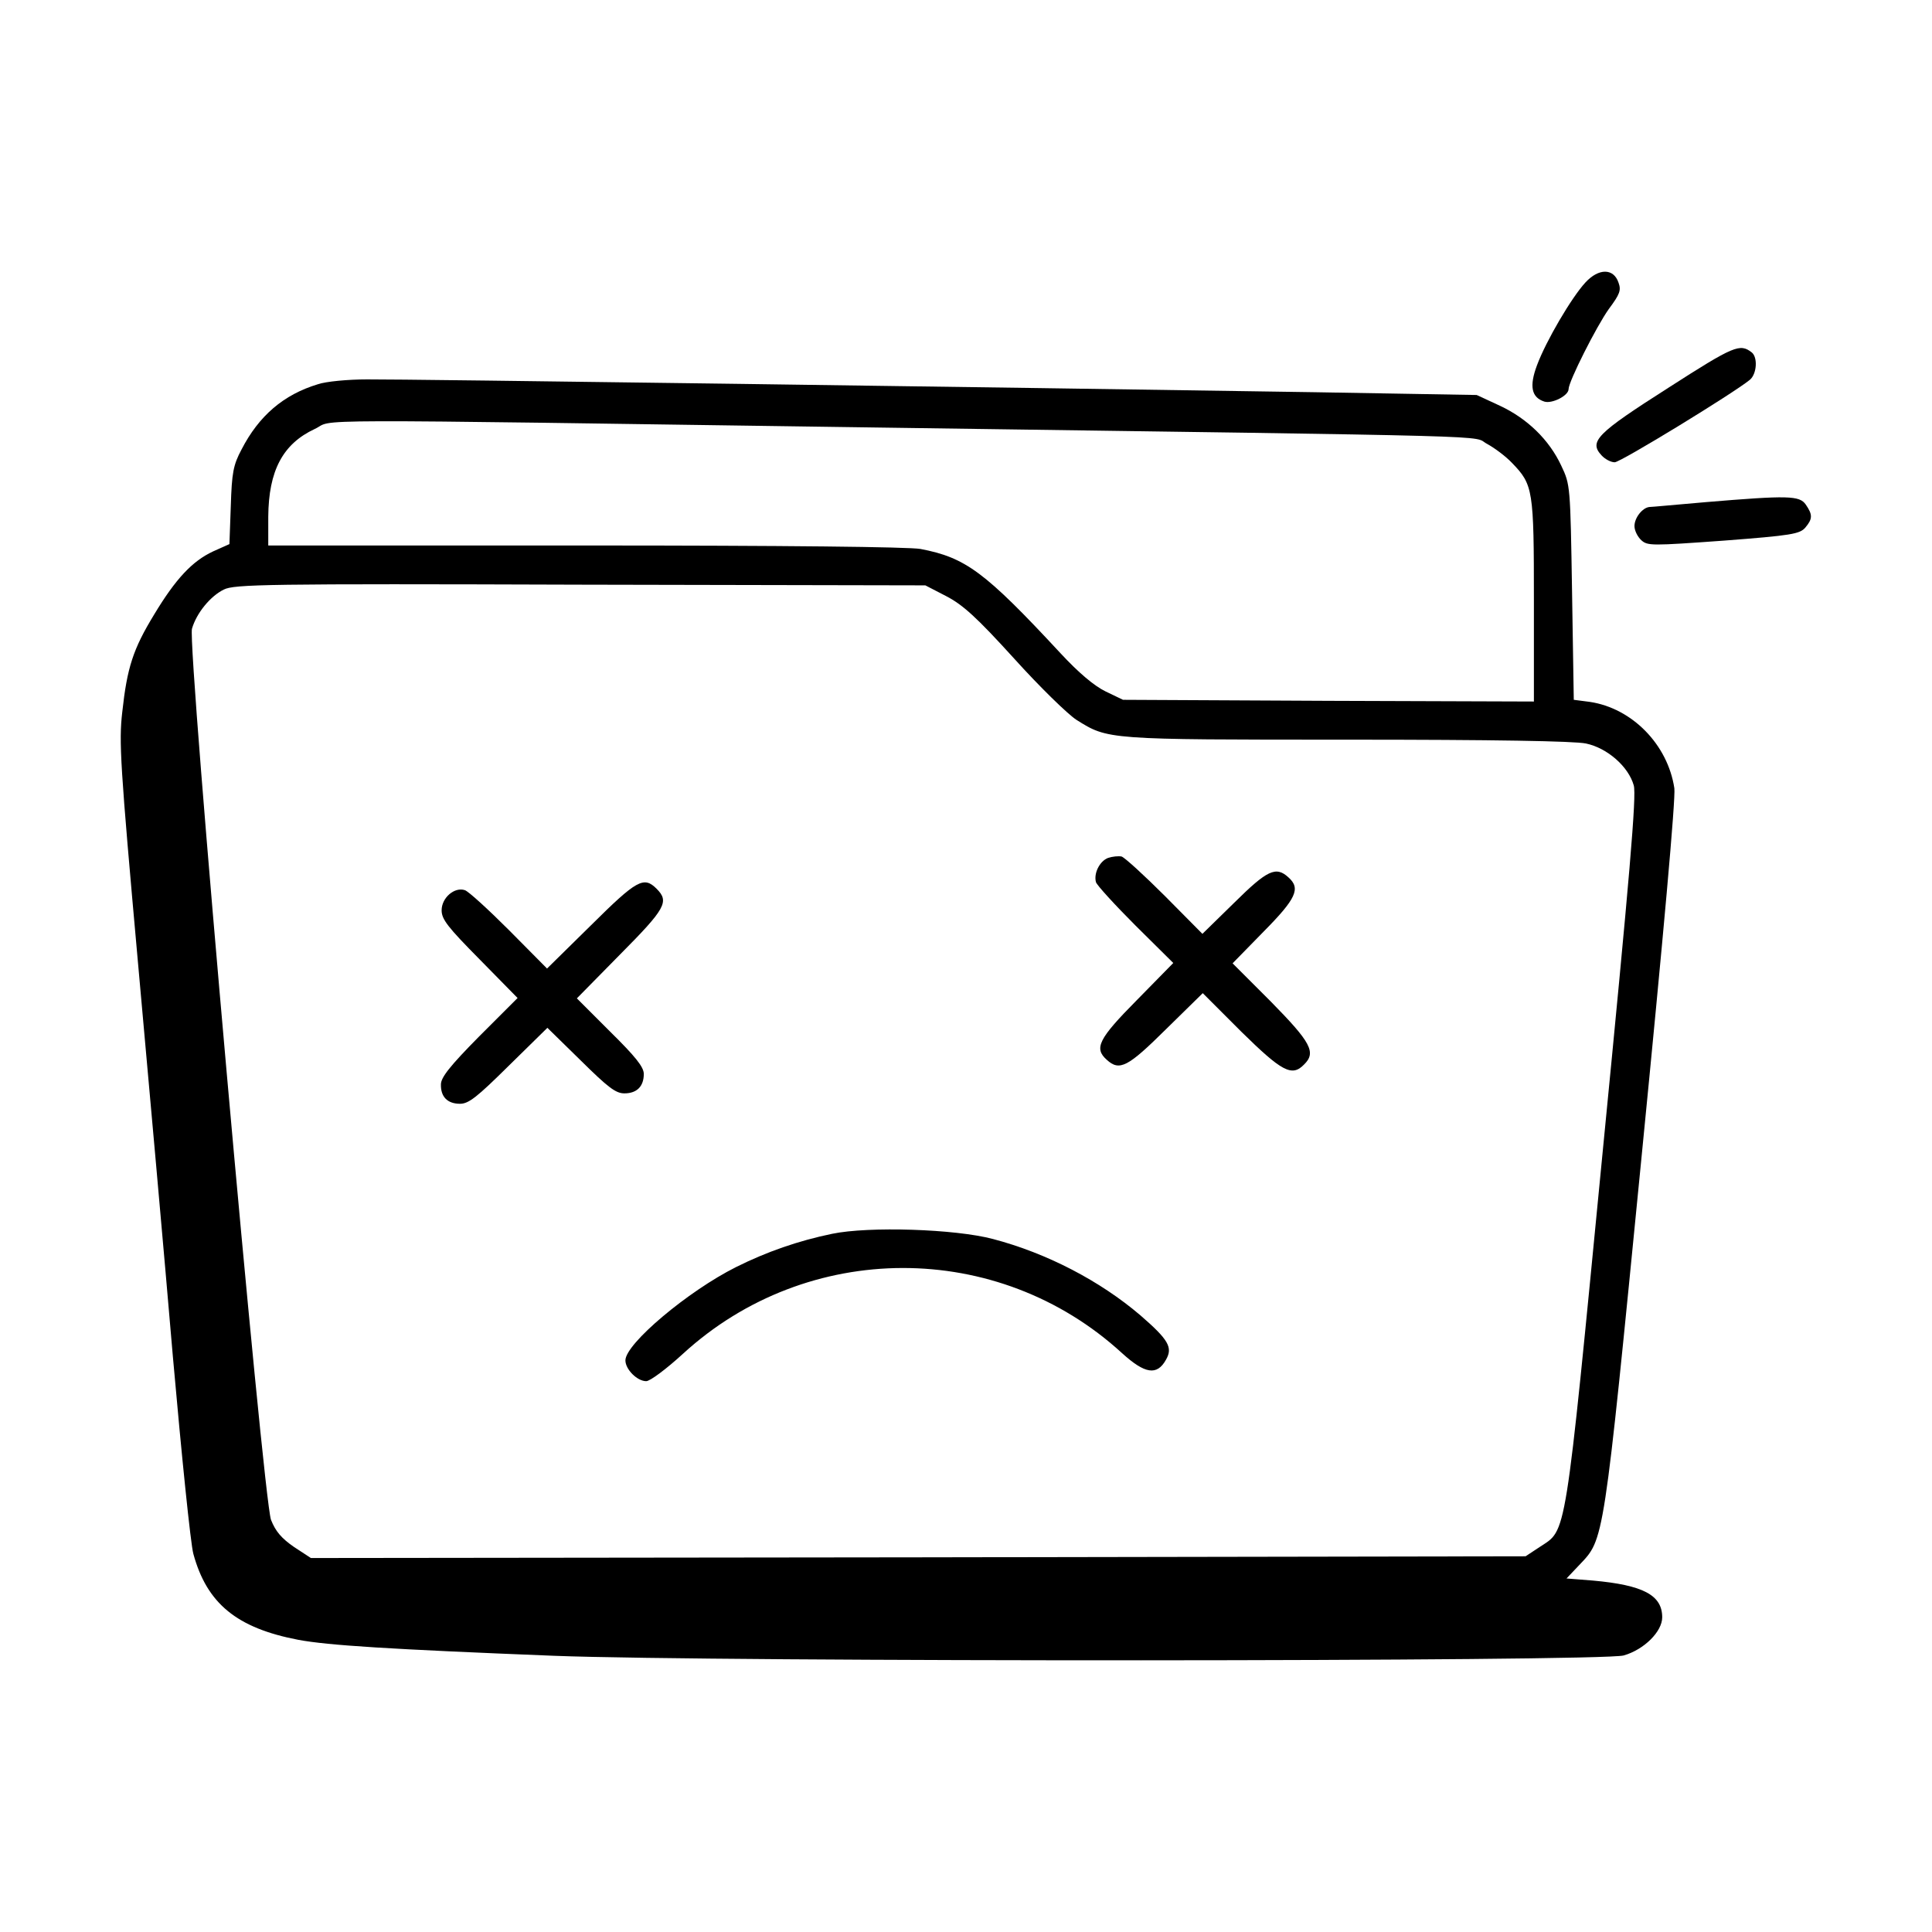 <svg width="128" height="128" viewBox="0 0 128 128" fill="none" xmlns="http://www.w3.org/2000/svg">
<path d="M105.048 18.704C104.129 19.692 102.429 22.586 101.832 24.194C101.304 25.596 101.465 26.331 102.315 26.606C102.82 26.767 103.923 26.216 103.923 25.779C103.923 25.274 105.784 21.598 106.588 20.473C107.323 19.485 107.415 19.232 107.231 18.727C106.909 17.762 105.921 17.762 105.048 18.704Z" fill="black"/>
<path d="M110.539 25.688C105.784 28.72 105.255 29.248 106.105 30.167C106.335 30.42 106.725 30.627 106.978 30.627C107.369 30.627 114.881 26.032 115.938 25.159C116.397 24.769 116.466 23.666 116.053 23.344C115.272 22.747 114.904 22.885 110.539 25.688Z" fill="black"/>
<path d="M21.058 25.458C18.783 26.147 17.152 27.548 16.004 29.777C15.452 30.811 15.36 31.316 15.291 33.521L15.2 36.048L14.12 36.531C12.741 37.174 11.639 38.346 10.214 40.712C8.813 43.009 8.422 44.227 8.101 47.168C7.871 49.143 7.963 50.66 9.135 63.708C9.847 71.611 10.904 83.397 11.455 89.898C12.029 96.4 12.627 102.281 12.81 102.947C13.706 106.232 15.682 107.863 19.771 108.644C21.77 109.012 25.744 109.265 36.726 109.701C47.408 110.115 106.105 110.092 107.576 109.678C108.931 109.288 110.126 108.093 110.126 107.151C110.126 105.681 108.862 105.015 105.531 104.716L103.785 104.578L104.635 103.682C106.289 101.936 106.22 102.442 108.747 76.757C110.217 61.87 111.022 52.888 110.93 52.222C110.493 49.327 108.127 46.915 105.324 46.501L104.267 46.364L104.153 39.242C104.038 32.166 104.038 32.12 103.44 30.857C102.636 29.134 101.189 27.732 99.374 26.882L97.835 26.17L87.152 25.986C66.66 25.665 26.594 25.113 24.32 25.136C23.056 25.136 21.586 25.274 21.058 25.458ZM58.435 28.329C101.12 28.927 97.421 28.835 98.524 29.409C99.029 29.685 99.765 30.236 100.178 30.673C101.579 32.12 101.625 32.442 101.625 39.816V46.478L88.025 46.432L74.402 46.364L73.253 45.812C72.495 45.445 71.461 44.572 70.267 43.285C65.236 37.863 63.972 36.944 60.986 36.37C60.204 36.232 52.072 36.14 38.77 36.14H17.773V34.234C17.796 31.178 18.738 29.409 20.851 28.421C22.298 27.755 18.416 27.755 58.435 28.329ZM62.686 39.495C63.788 40.069 64.684 40.873 67.188 43.63C68.888 45.514 70.749 47.328 71.324 47.696C73.414 49.005 73.299 49.005 89.243 49.005C99.007 49.005 104.29 49.097 105.071 49.258C106.496 49.557 107.897 50.797 108.242 52.038C108.426 52.704 107.989 57.873 106.174 76.39C103.647 102.419 103.808 101.293 102.016 102.487L101.074 103.108L60.825 103.177L20.598 103.223L19.473 102.487C18.646 101.913 18.255 101.454 17.956 100.696C17.428 99.294 12.397 42.757 12.719 41.654C13.017 40.62 13.936 39.495 14.832 39.058C15.521 38.713 17.612 38.667 38.449 38.736L61.307 38.782L62.686 39.495Z" fill="black"/>
<path d="M73.414 56.839C72.863 57.046 72.449 57.85 72.61 58.447C72.679 58.654 73.851 59.941 75.229 61.319L77.733 63.8L75.321 66.258C72.771 68.831 72.472 69.452 73.322 70.21C74.172 70.991 74.724 70.692 77.251 68.188L79.686 65.799L82.236 68.349C84.924 70.991 85.59 71.359 86.394 70.531C87.221 69.727 86.853 69.061 84.212 66.373L81.662 63.823L83.706 61.733C85.889 59.527 86.187 58.861 85.36 58.126C84.533 57.368 83.959 57.643 81.776 59.803L79.663 61.87L77.182 59.366C75.803 57.988 74.517 56.816 74.31 56.747C74.103 56.702 73.69 56.747 73.414 56.839Z" fill="black"/>
<path d="M39.161 61.296L36.243 64.168L33.739 61.641C32.338 60.239 31.028 59.045 30.799 58.976C30.109 58.746 29.259 59.481 29.259 60.308C29.259 60.906 29.65 61.411 31.786 63.571L34.291 66.121L31.74 68.671C29.811 70.624 29.213 71.382 29.213 71.841C29.19 72.668 29.65 73.128 30.477 73.128C31.051 73.128 31.603 72.691 33.716 70.6L36.266 68.096L38.472 70.256C40.286 72.048 40.792 72.438 41.366 72.438C42.193 72.438 42.653 71.979 42.653 71.152C42.653 70.692 42.101 70.003 40.424 68.349L38.219 66.144L41.091 63.226C44.1 60.194 44.353 59.734 43.503 58.884C42.653 58.034 42.193 58.287 39.161 61.296Z" fill="black"/>
<path d="M55.127 81.743C52.899 82.202 50.785 82.937 48.764 83.948C45.593 85.533 41.435 89.025 41.435 90.128C41.435 90.725 42.216 91.506 42.814 91.506C43.066 91.506 44.146 90.702 45.249 89.691C53.496 82.133 66.109 82.11 74.333 89.645C75.849 91.024 76.653 91.162 77.251 90.082C77.71 89.278 77.434 88.772 75.551 87.141C72.886 84.867 69.371 83.029 65.787 82.087C63.283 81.421 57.562 81.237 55.127 81.743Z" fill="black"/>
<path d="M112.997 33.269C111.114 33.429 109.437 33.59 109.276 33.59C108.816 33.636 108.288 34.303 108.288 34.854C108.288 35.153 108.495 35.566 108.747 35.796C109.161 36.163 109.414 36.163 114.192 35.819C118.695 35.474 119.246 35.382 119.614 34.946C120.096 34.371 120.096 34.096 119.637 33.429C119.223 32.832 118.488 32.809 112.997 33.269Z" fill="black"/>
</svg>
